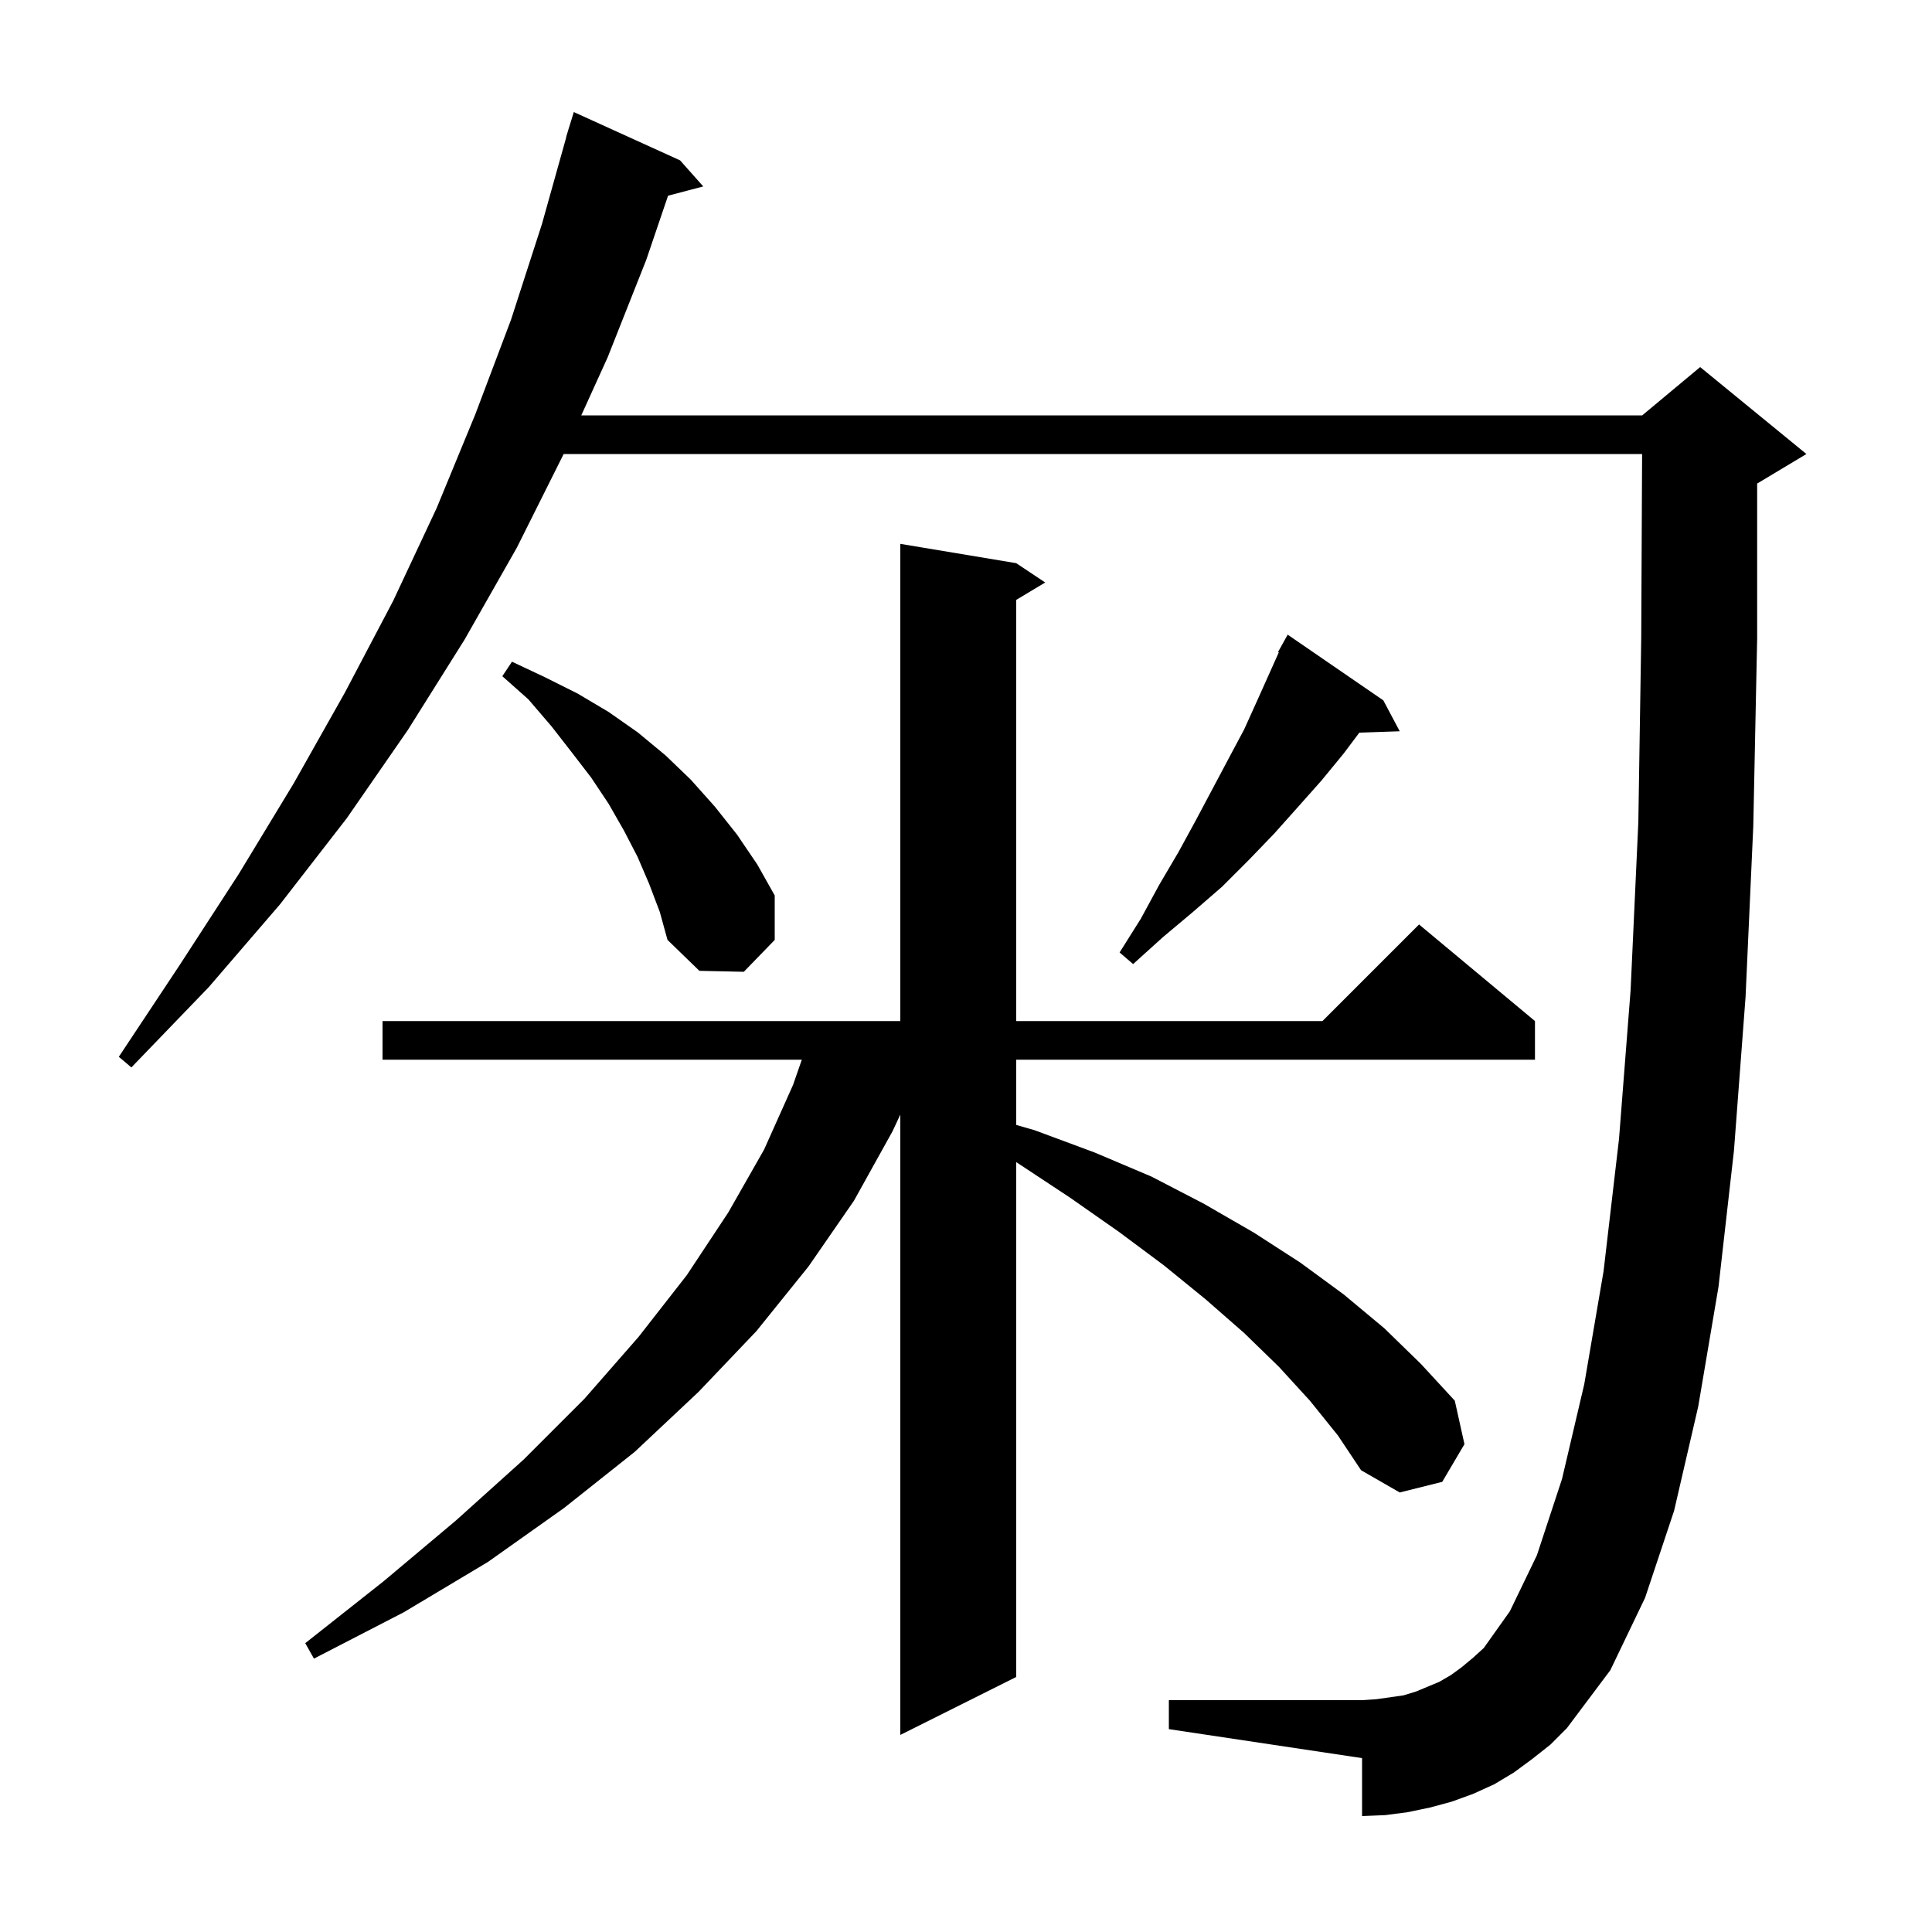 <svg xmlns="http://www.w3.org/2000/svg" xmlns:xlink="http://www.w3.org/1999/xlink" version="1.1" baseProfile="full" viewBox="0 0 200 200" width="200" height="200">
<g fill="black">
<path d="M 135.6 145.0 L 132.4 141.5 L 128.8 138.0 L 124.8 134.5 L 120.5 131.0 L 115.8 127.5 L 110.8 124.0 L 105.5 120.5 L 105.2 120.305 L 105.2 173.6 L 93.2 179.6 L 93.2 115.382 L 92.4 117.1 L 88.4 124.3 L 83.7 131.1 L 78.3 137.8 L 72.3 144.1 L 65.7 150.3 L 58.4 156.1 L 50.5 161.7 L 41.8 166.9 L 32.5 171.7 L 31.6 170.1 L 39.7 163.7 L 47.2 157.4 L 54.2 151.1 L 60.5 144.8 L 66.1 138.4 L 71.1 132.0 L 75.4 125.5 L 79.1 119.0 L 82.1 112.3 L 83.004 109.7 L 39.6 109.7 L 39.6 105.7 L 93.2 105.7 L 93.2 56.3 L 105.2 58.3 L 108.2 60.3 L 105.2 62.1 L 105.2 105.7 L 136.9 105.7 L 146.9 95.7 L 158.9 105.7 L 158.9 109.7 L 105.2 109.7 L 105.2 116.453 L 107.1 117.0 L 113.3 119.3 L 119.2 121.8 L 124.6 124.6 L 129.8 127.6 L 134.6 130.7 L 139.1 134.0 L 143.3 137.5 L 147.1 141.2 L 150.6 145.0 L 151.6 149.5 L 149.3 153.4 L 144.9 154.5 L 140.9 152.2 L 138.5 148.6 Z M 158.6 182.1 L 156.7 183.5 L 154.7 184.7 L 152.5 185.7 L 150.3 186.5 L 148.1 187.1 L 145.7 187.6 L 143.4 187.9 L 141.0 188.0 L 141.0 182.0 L 121.0 179.0 L 121.0 176.0 L 141.0 176.0 L 142.5 175.9 L 145.3 175.5 L 146.6 175.1 L 149.0 174.1 L 150.2 173.4 L 151.3 172.6 L 152.5 171.6 L 153.6 170.6 L 156.3 166.8 L 159.1 161.0 L 161.7 153.1 L 164.0 143.3 L 166.0 131.6 L 167.6 117.9 L 168.8 102.5 L 169.6 85.1 L 169.9 66.0 L 169.99 47.0 L 58.35 47.0 L 53.5 56.7 L 48.1 66.2 L 42.2 75.6 L 35.9 84.7 L 29.0 93.6 L 21.6 102.2 L 13.6 110.5 L 12.3 109.4 L 18.6 99.9 L 24.7 90.5 L 30.4 81.1 L 35.7 71.7 L 40.7 62.2 L 45.2 52.6 L 49.2 42.9 L 52.9 33.1 L 56.1 23.2 L 58.619 14.204 L 58.6 14.2 L 58.822 13.478 L 58.9 13.2 L 58.907 13.202 L 59.4 11.6 L 70.4 16.6 L 72.8 19.3 L 69.157 20.259 L 66.9 26.9 L 62.9 37.0 L 60.173 43.0 L 170.0 43.0 L 176.0 38.0 L 187.0 47.0 L 182.0 50.0 L 181.9 50.042 L 181.9 66.1 L 181.5 85.5 L 180.7 103.2 L 179.5 119.1 L 177.9 133.2 L 175.8 145.6 L 173.3 156.4 L 170.3 165.4 L 166.7 172.9 L 162.2 178.9 L 160.5 180.6 Z M 67.2 91.5 L 66.0 88.7 L 64.6 86.0 L 63.0 83.2 L 61.2 80.5 L 59.2 77.9 L 57.1 75.2 L 54.7 72.4 L 52.0 70.0 L 53.0 68.5 L 56.4 70.1 L 59.8 71.8 L 63.0 73.7 L 66.0 75.8 L 68.9 78.2 L 71.5 80.7 L 74.0 83.5 L 76.3 86.4 L 78.4 89.5 L 80.2 92.7 L 80.2 97.3 L 77.0 100.6 L 72.4 100.5 L 69.1 97.3 L 68.3 94.4 Z M 143.2 72.5 L 144.9 75.7 L 140.717 75.844 L 139.1 78.0 L 136.8 80.8 L 134.4 83.5 L 131.9 86.3 L 129.3 89.0 L 126.5 91.8 L 123.5 94.4 L 120.4 97.0 L 117.3 99.8 L 115.9 98.6 L 118.1 95.1 L 120.0 91.6 L 122.0 88.2 L 123.8 84.9 L 127.2 78.5 L 128.8 75.5 L 130.2 72.4 L 132.38 67.537 L 132.3 67.5 L 133.3 65.7 Z " />
</g>
</svg>

